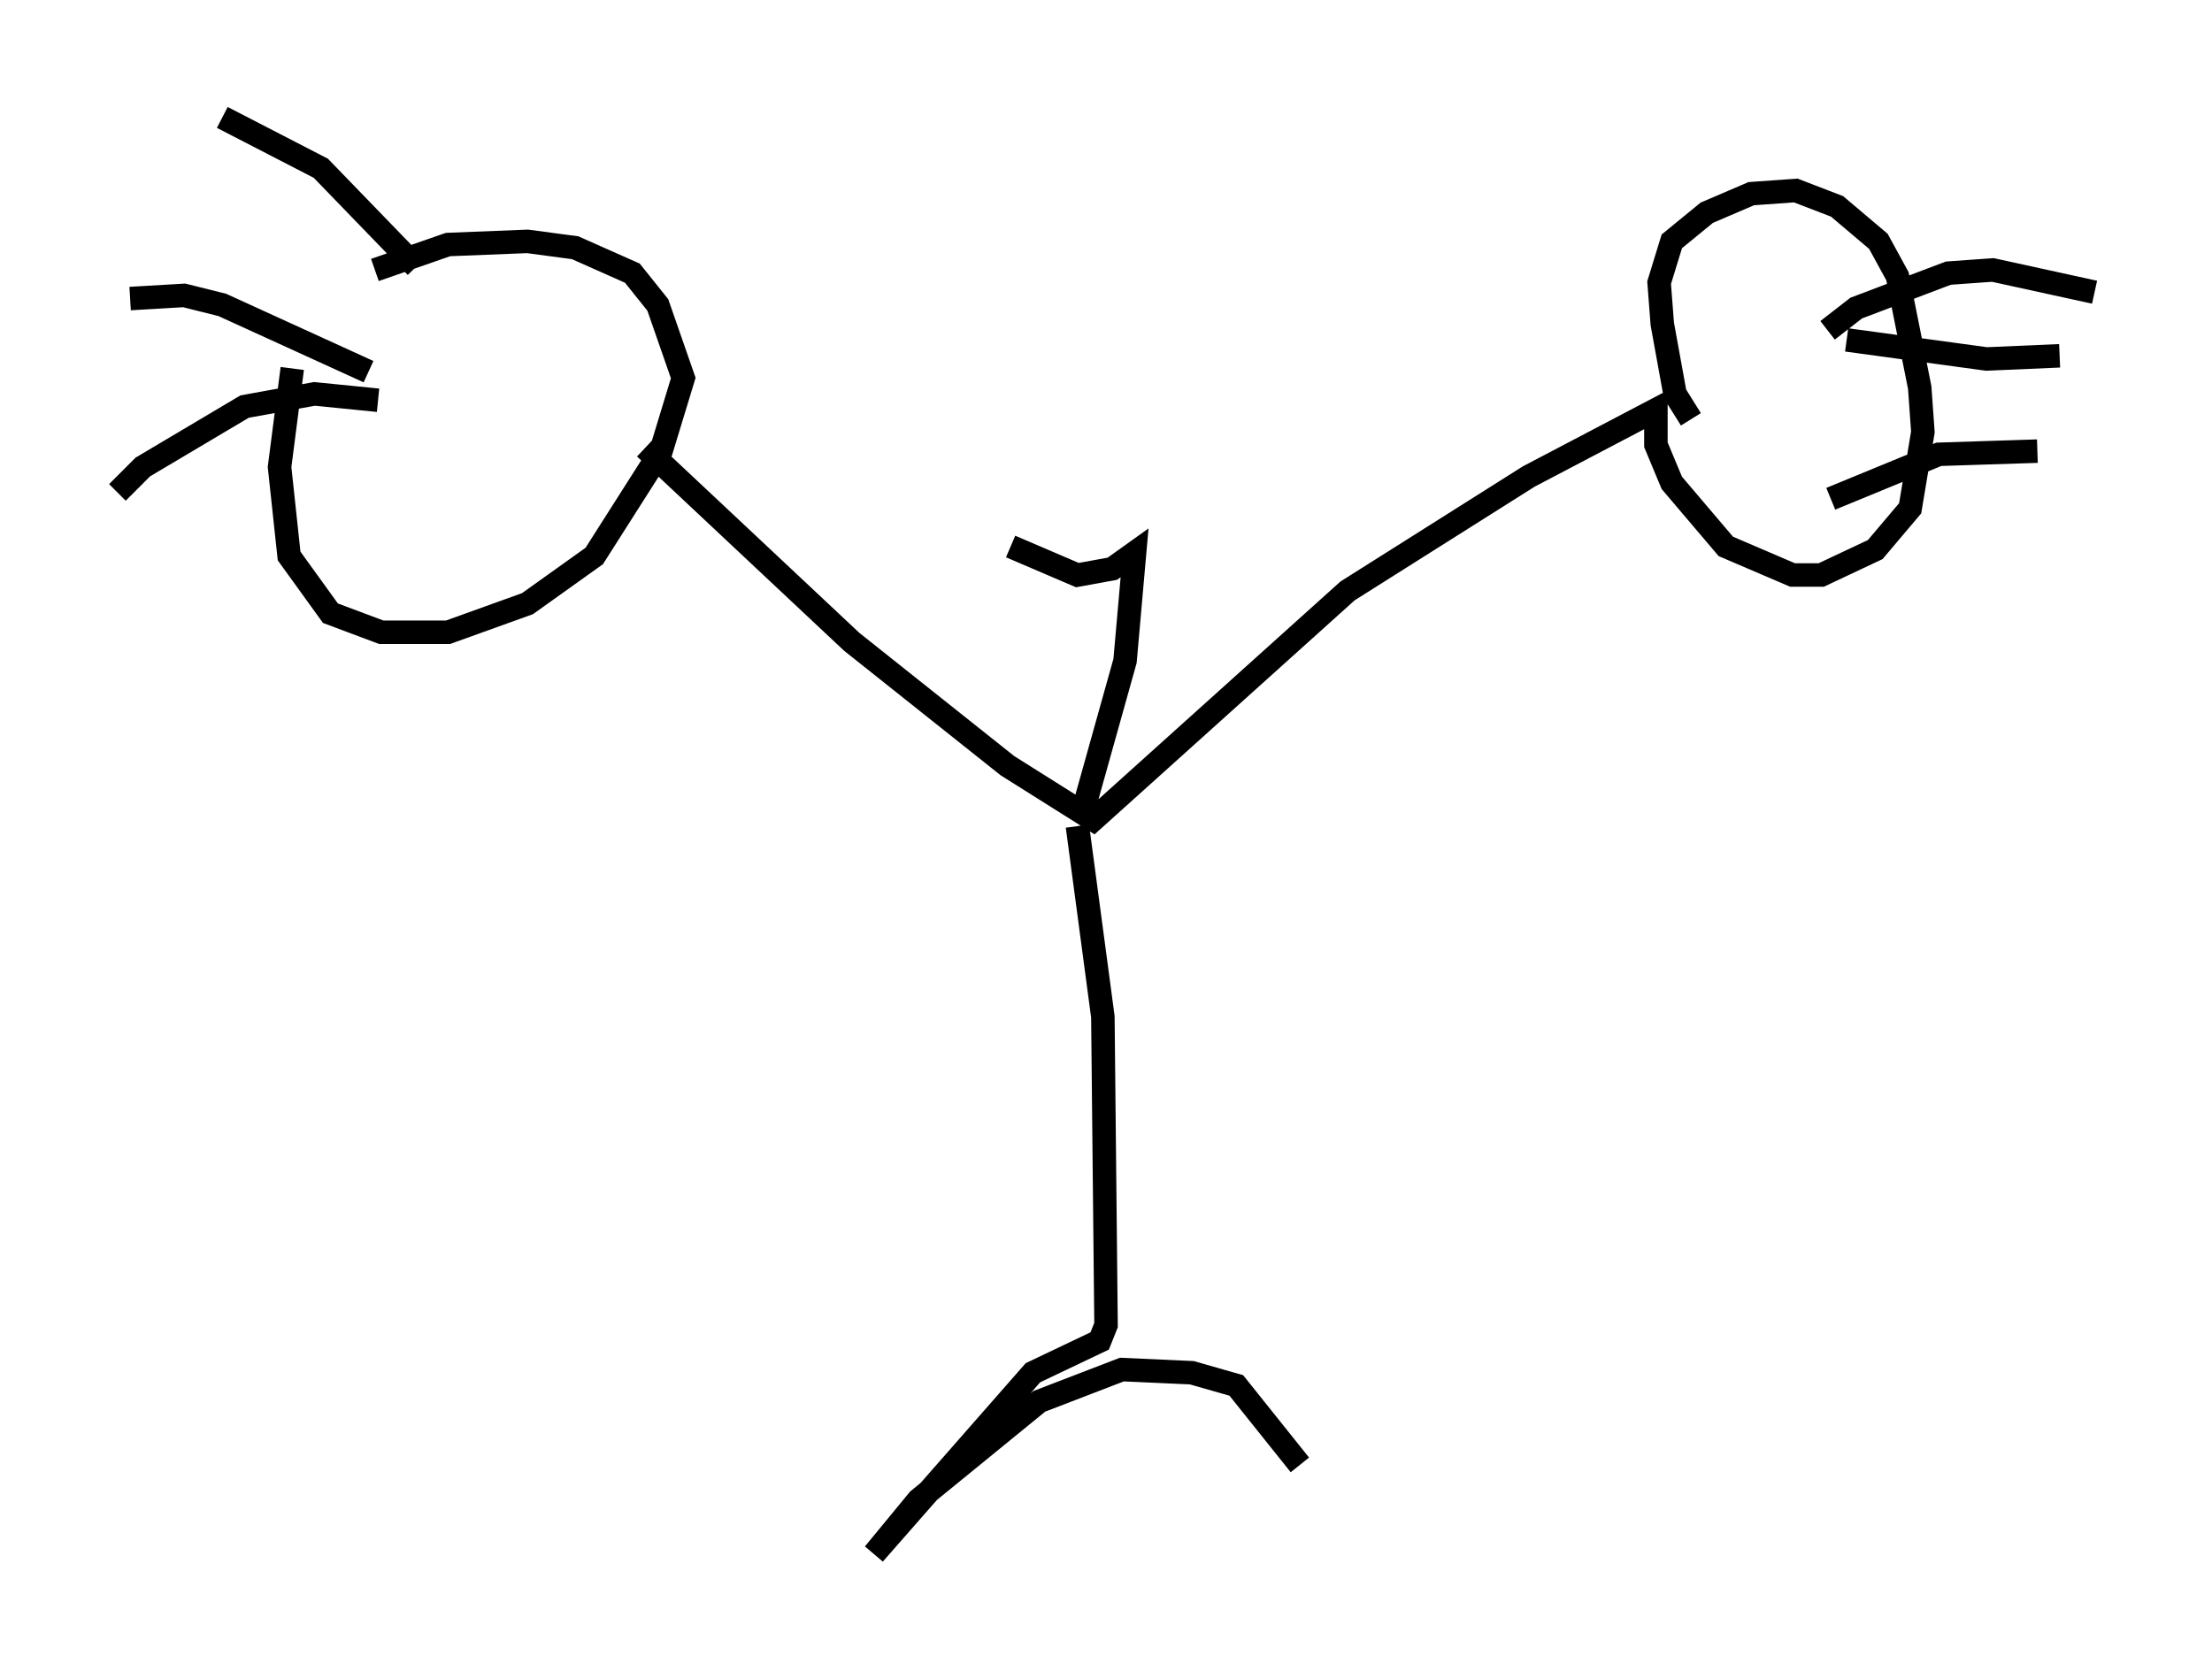 <?xml version="1.0" encoding="utf-8" ?>
<svg baseProfile="full" height="71.163" version="1.1" width="94.167" xmlns="http://www.w3.org/2000/svg" xmlns:ev="http://www.w3.org/2001/xml-events" xmlns:xlink="http://www.w3.org/1999/xlink"><defs /><rect fill="white" height="71.163" width="94.167" x="0" y="0" /><path d="M14.066, 13.254 m-1.624, 2.436 l-0.541, 4.195 0.406, 3.789 l1.759, 2.436 2.165, 0.812 l2.842, 0.0 3.383, -1.218 l2.842, -2.03 2.842, -4.465 l0.947, -3.112 -1.083, -3.112 l-1.083, -1.353 -2.436, -1.083 l-2.03, -0.271 -3.383, 0.135 l-3.112, 1.083 m-0.271, 4.33 l-6.225, -2.842 -1.624, -0.406 l-2.3, 0.135 m12.178, -1.353 l-4.059, -4.195 -4.195, -2.165 m6.631, 12.043 l-2.706, -0.271 -2.977, 0.541 l-4.33, 2.571 -1.083, 1.083 m22.463, -1.894 l8.796, 8.254 6.631, 5.277 l3.654, 2.3 10.825, -9.743 l7.713, -4.871 5.413, -2.842 l0.0, 1.488 0.677, 1.624 l2.3, 2.706 2.842, 1.218 l1.218, 0.0 2.3, -1.083 l1.488, -1.759 0.541, -3.248 l-0.135, -1.894 -0.947, -4.736 l-0.812, -1.488 -1.759, -1.488 l-1.759, -0.677 -1.894, 0.135 l-1.894, 0.812 -1.488, 1.218 l-0.541, 1.759 0.135, 1.759 l0.541, 2.977 0.677, 1.083 m5.819, -3.789 l1.218, -0.947 3.924, -1.488 l1.894, -0.135 4.33, 0.947 m-11.231, 8.796 l4.601, -1.894 4.195, -0.135 m-8.119, -4.736 l5.954, 0.812 3.112, -0.135 m-41.813, 20.027 l1.083, 8.119 0.135, 13.126 l-0.271, 0.677 -2.842, 1.353 l-6.766, 7.713 1.894, -2.3 l5.142, -4.195 3.518, -1.353 l2.977, 0.135 1.894, 0.541 l2.706, 3.383 m-9.337, -27.469 l1.894, -6.766 0.406, -4.601 l-0.947, 0.677 -1.488, 0.271 l-2.842, -1.218 " fill="none" stroke="black" stroke-width="1" /></svg>